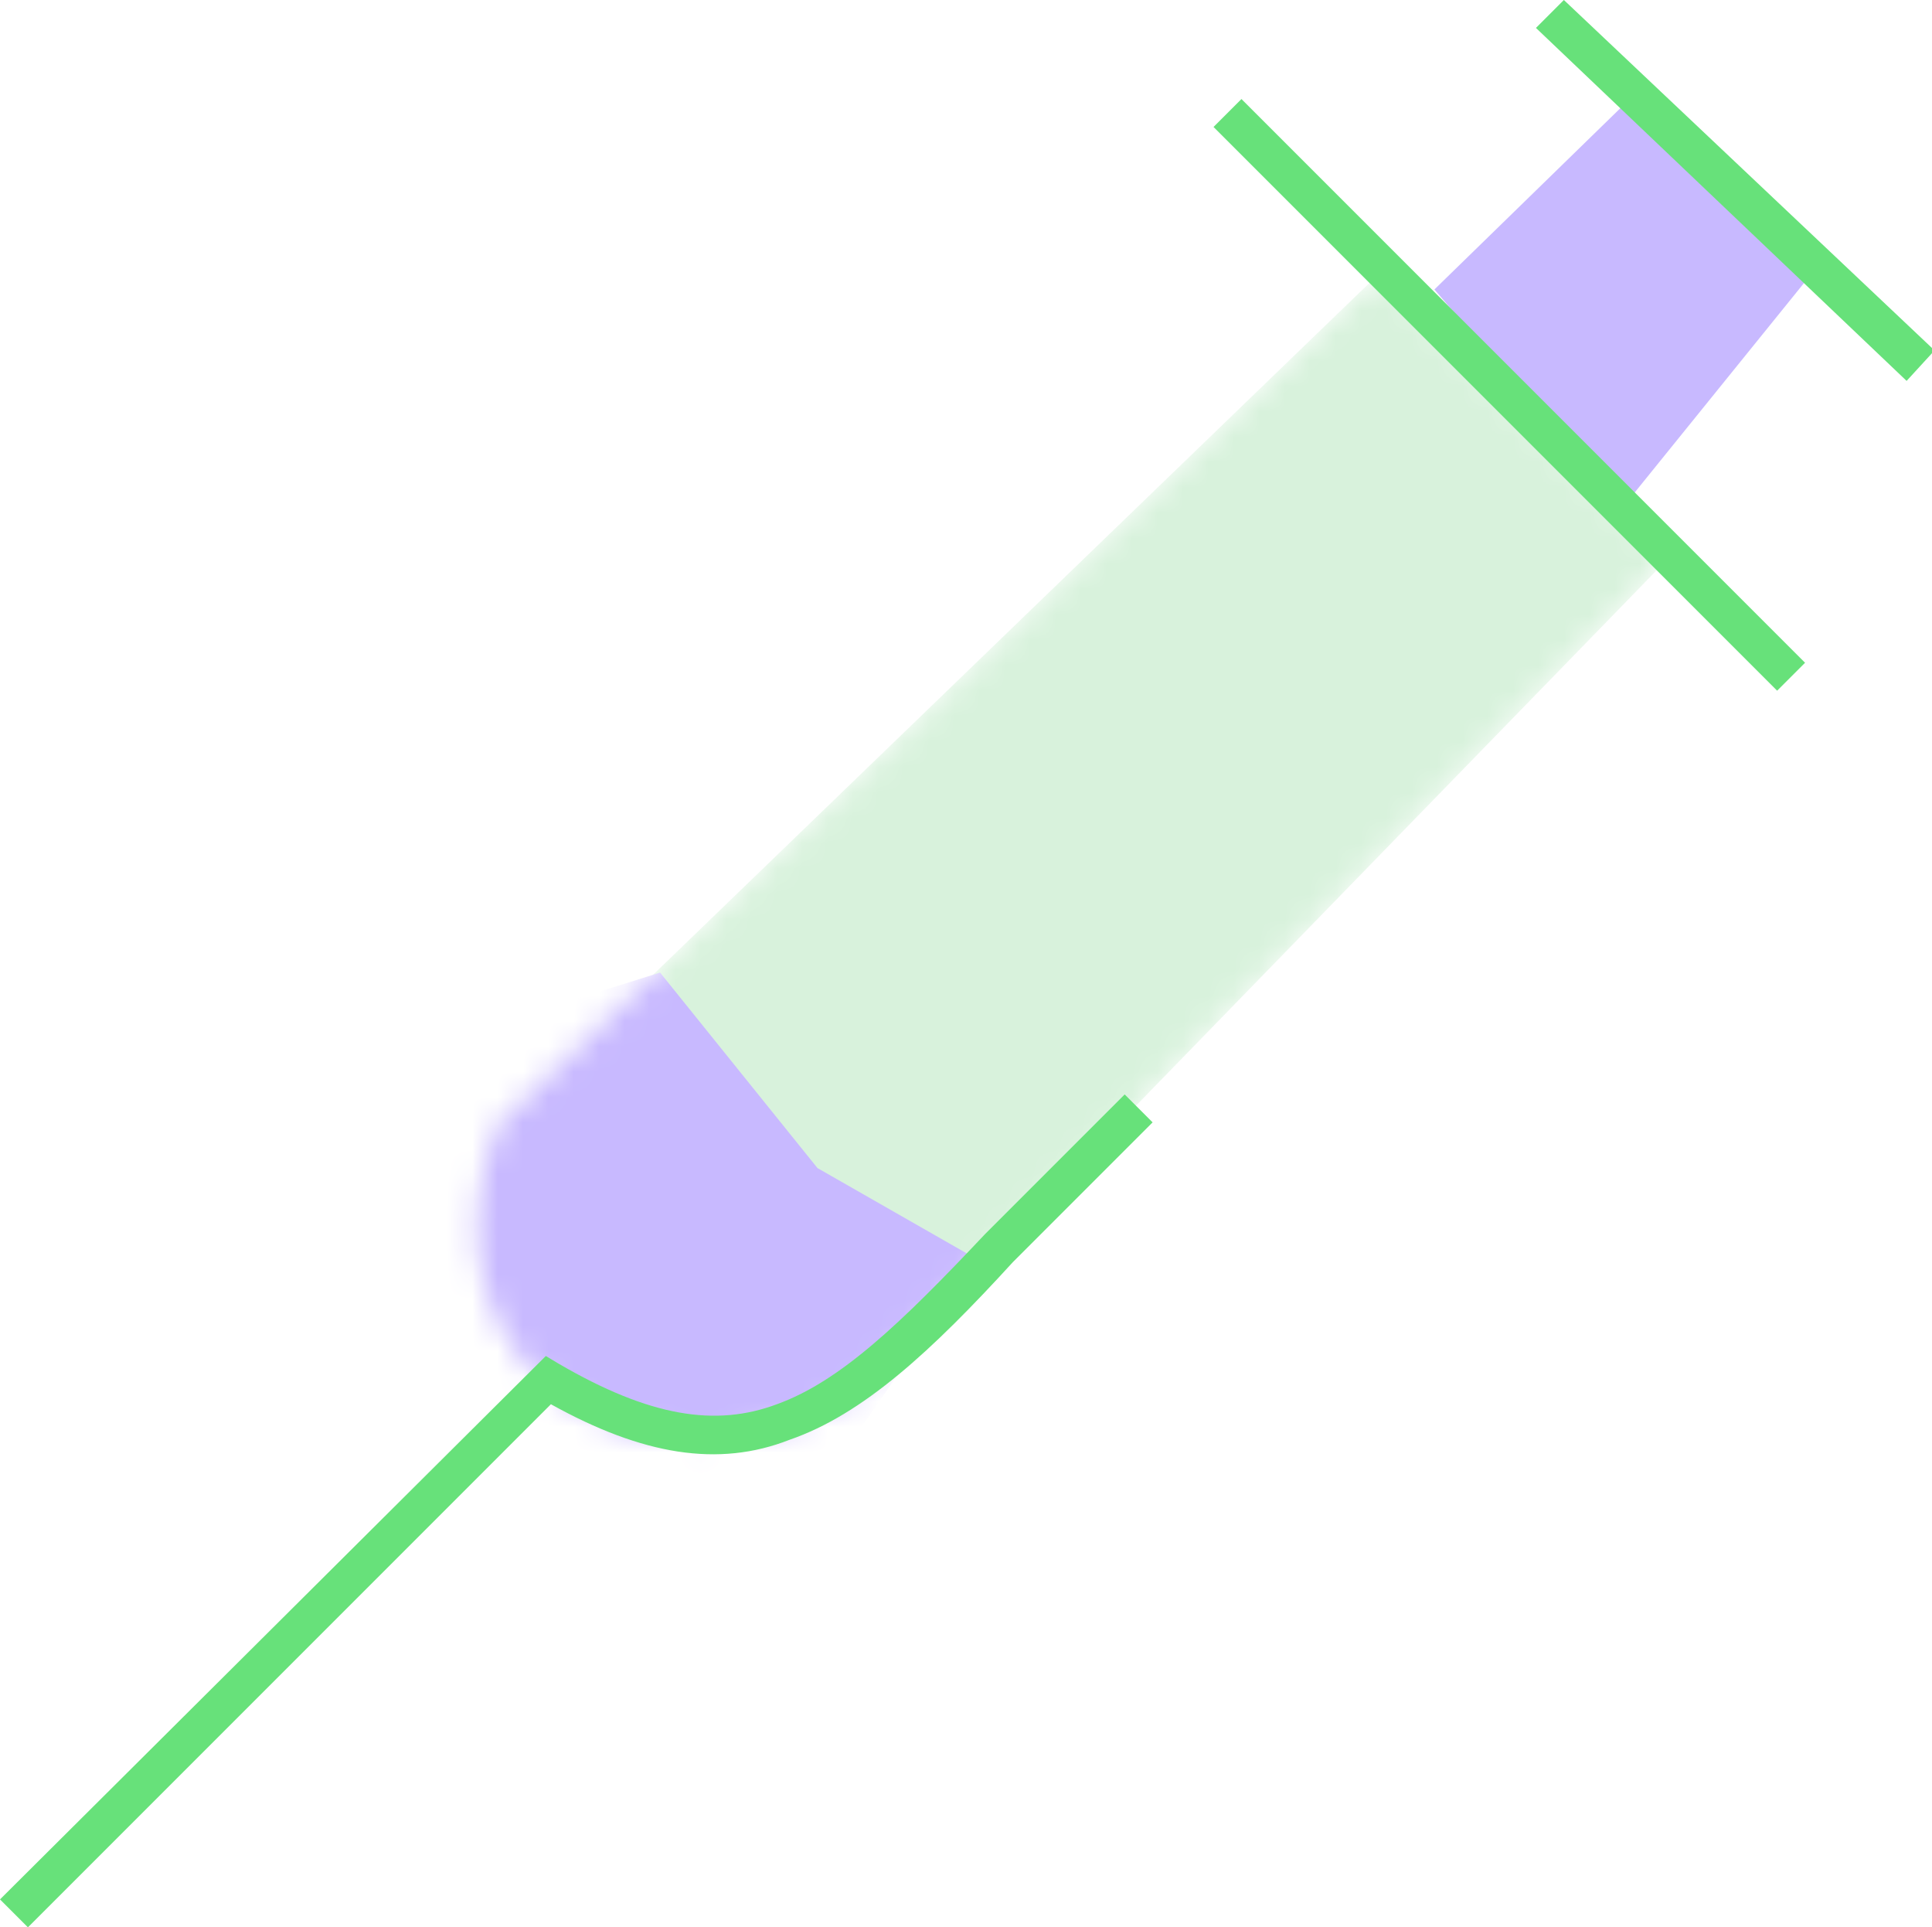 <?xml version="1.0" encoding="utf-8"?>
<!-- Generator: Adobe Illustrator 22.1.0, SVG Export Plug-In . SVG Version: 6.00 Build 0)  -->
<svg version="1.1" id="Слой_1" xmlns="http://www.w3.org/2000/svg" xmlns:xlink="http://www.w3.org/1999/xlink" x="0px" y="0px"
	 viewBox="0 0 76.1 75.9" style="enable-background:new 0 0 76.1 75.9;" xml:space="preserve">
<style type="text/css">
	.st0{fill:#C8B9FF;}
	.st1{fill:#D8F2DC;filter:url(#Adobe_OpacityMaskFilter);}
	.st2{mask:url(#mask0_742_1207_1_);}
	.st3{fill:#D8F2DC;}
	.st4{fill:#67E17A;}
</style>
<path class="st0" d="M71.5,10.6l-7.1-6.9l-7.9,7.7l7.4,8.6L71.5,10.6z"/>
<defs>
	<filter id="Adobe_OpacityMaskFilter" filterUnits="userSpaceOnUse" x="16.1" y="10.7" width="49.6" height="49.4">
		<feColorMatrix  type="matrix" values="1 0 0 0 0  0 1 0 0 0  0 0 1 0 0  0 0 0 1 0"/>
	</filter>
</defs>
<mask maskUnits="userSpaceOnUse" x="16.1" y="10.7" width="49.6" height="49.4" id="mask0_742_1207_1_">
	<path class="st1" d="M54.4,10.7L19.6,44.3c-3.7,9.4,5.9,15.8,14.1,10.6L65.7,22L54.4,10.7z"/>
</mask>
<g class="st2">
	<path class="st3" d="M54.4,10.7L19.6,44.3c-3.7,9.4,5.9,15.8,14.1,10.6L65.7,22L54.4,10.7z"/>
	<path class="st0" d="M32.2,46L26,38.3l-8.6,2.7l-1.2,16.3l15.1,2.7l7.2-10.4L32.2,46z"/>
</g>
<path class="st4" d="M39.9,49.7l5.5-5.5l-1.1-1.1l-5.5,5.5l0,0c-3.3,3.5-5.7,5.8-8.2,6.7c-2.4,0.9-5,0.5-8.6-1.6l-0.5-0.3L0,74.8
	l1.1,1.1l20.6-20.6c3.6,2,6.6,2.5,9.4,1.4C34,55.7,36.7,53.2,39.9,49.7z"/>
<path class="st4" d="M70,27.2L47.8,5l1.1-1.1l22.2,22.2L70,27.2z"/>
<path class="st4" d="M75.1,15L60.5,1.1L61.6,0l14.6,13.8L75.1,15z"/>
</svg>
